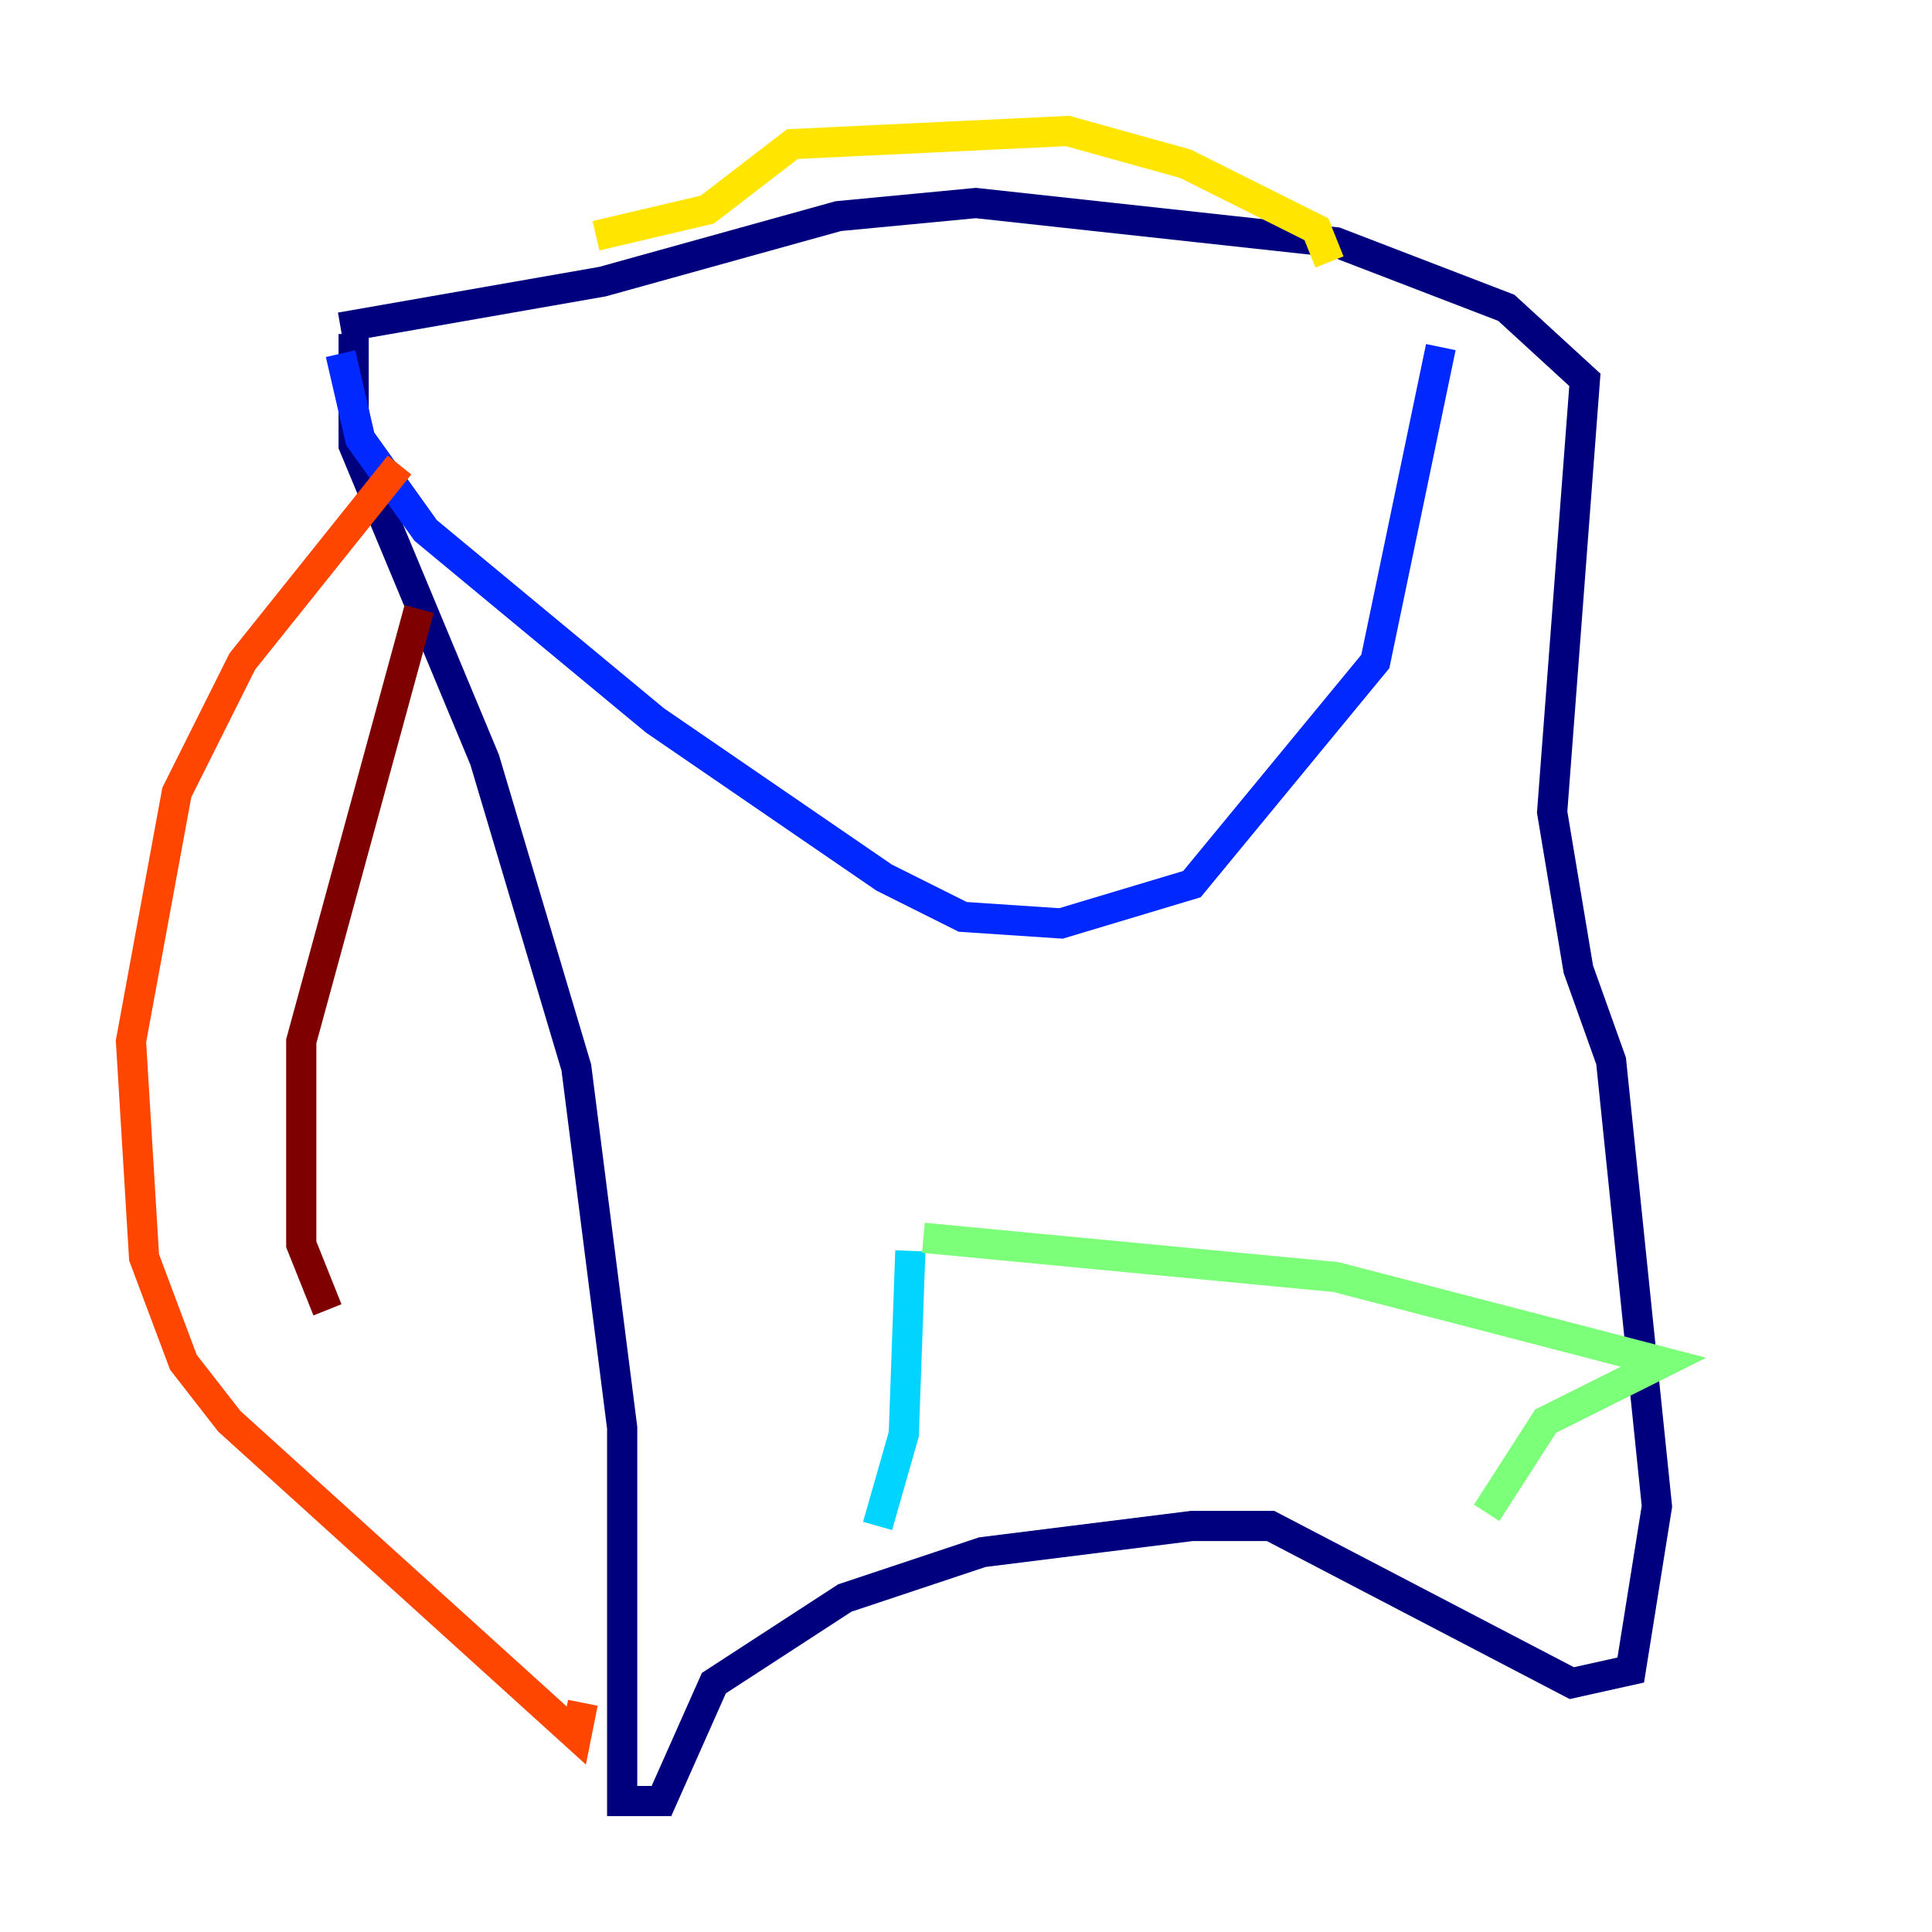 <?xml version="1.0" encoding="utf-8" ?>
<svg baseProfile="tiny" height="128" version="1.2" viewBox="0,0,128,128" width="128" xmlns="http://www.w3.org/2000/svg" xmlns:ev="http://www.w3.org/2001/xml-events" xmlns:xlink="http://www.w3.org/1999/xlink"><defs /><polyline fill="none" points="23.43,22.129 23.43,29.505 32.108,50.332 38.183,70.725 41.22,94.59 41.22,119.322 43.824,119.322 47.295,111.512 55.973,105.871 65.085,102.834 78.969,101.098 84.176,101.098 104.136,111.512 108.041,110.644 109.776,99.797 106.739,70.291 104.57,64.217 102.834,53.803 105.003,25.166 99.797,20.393 88.515,16.054 64.651,13.451 55.539,14.319 39.919,18.658 22.563,21.695" stroke="#00007f" stroke-width="2" /><polyline fill="none" points="22.563,23.43 23.864,29.071 28.203,35.146 43.39,47.729 58.576,58.142 63.783,60.746 70.291,61.18 78.969,58.576 91.119,43.824 95.458,22.997" stroke="#0028ff" stroke-width="2" /><polyline fill="none" points="60.312,82.875 59.878,95.024 58.142,101.098" stroke="#00d4ff" stroke-width="2" /><polyline fill="none" points="61.18,82.007 88.515,84.61 110.21,90.251 102.4,94.156 98.495,100.231" stroke="#7cff79" stroke-width="2" /><polyline fill="none" points="39.485,15.62 46.861,13.885 52.502,9.546 70.725,8.678 78.536,10.848 87.214,15.186 88.081,17.356" stroke="#ffe500" stroke-width="2" /><polyline fill="none" points="26.468,30.807 16.054,43.824 11.715,52.502 8.678,68.99 9.546,83.308 12.149,90.251 15.186,94.156 38.183,114.983 38.617,112.814" stroke="#ff4600" stroke-width="2" /><polyline fill="none" points="27.77,40.352 19.959,68.99 19.959,82.441 21.695,86.78" stroke="#7f0000" stroke-width="2" /></svg>